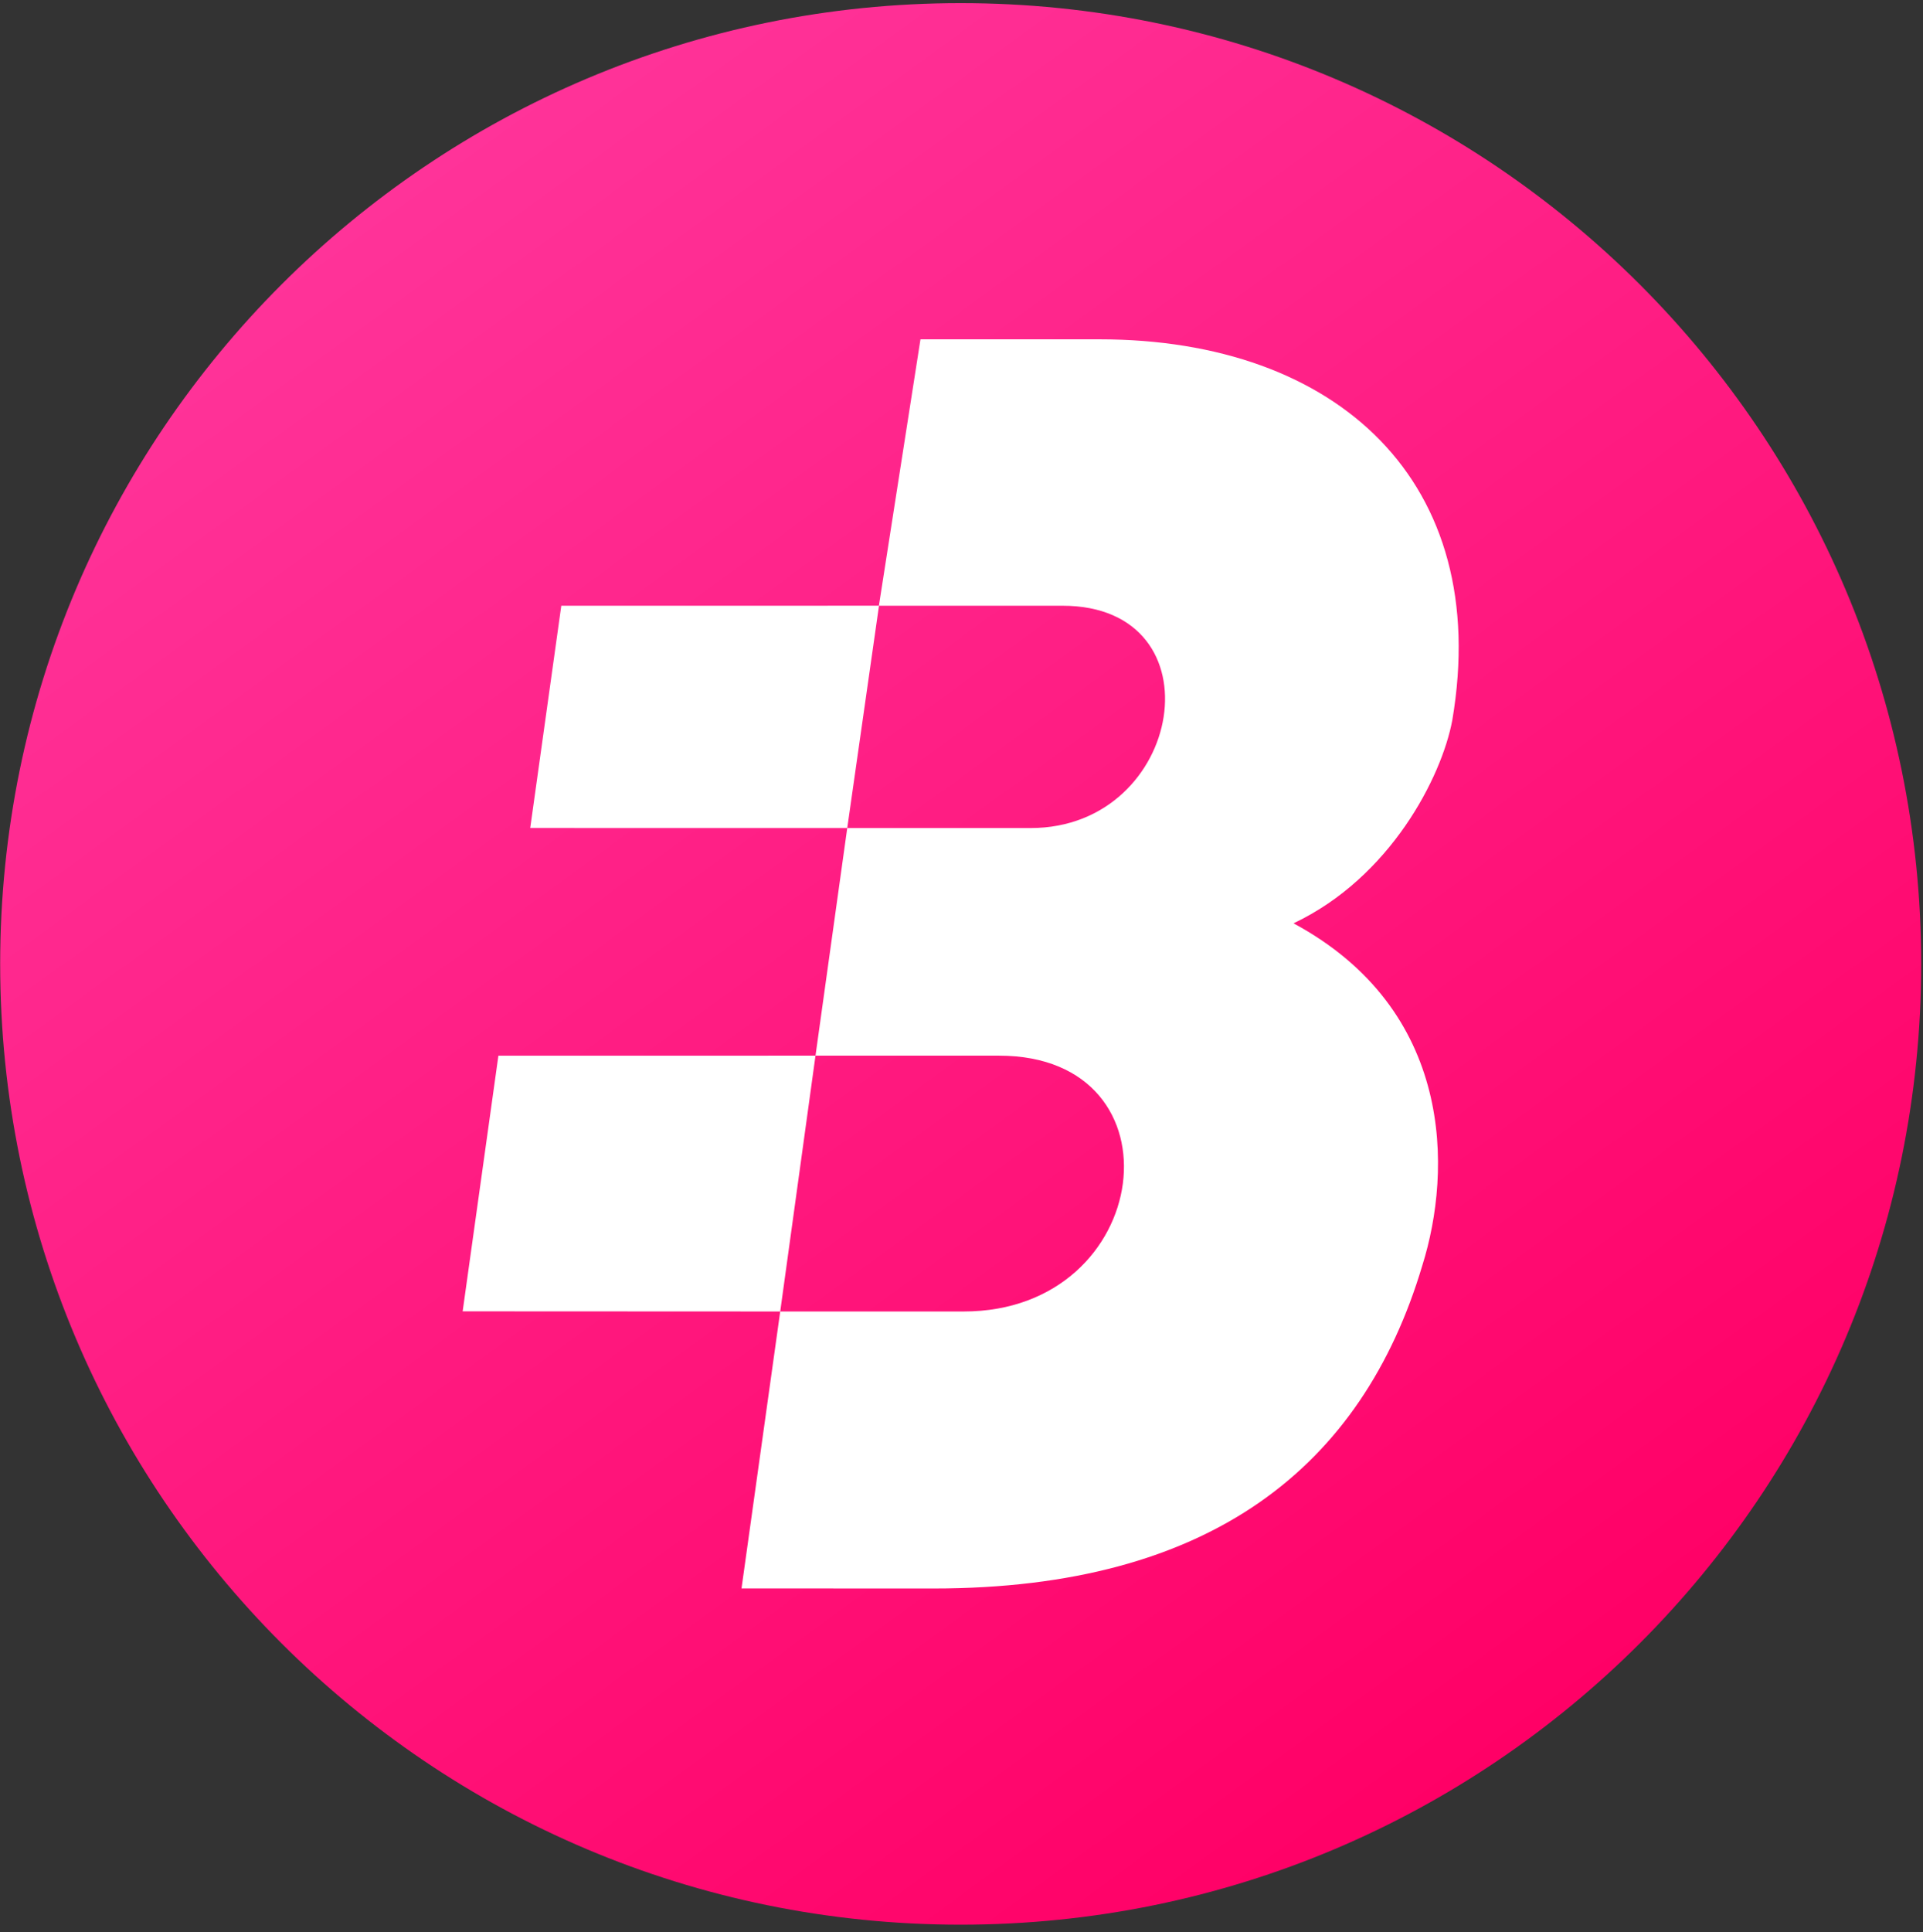 <svg width="226" height="227" viewBox="0 0 226 227" fill="none" xmlns="http://www.w3.org/2000/svg">
<rect x="0" y="0" width="226" height="227" fill="#333333" stroke="none"/>
<path d="M112.903 0.367C175.247 0.367 225.787 50.907 225.787 113.251C225.787 175.595 175.247 226.135 112.903 226.135C50.559 226.135 0.02 175.595 0.02 113.251C0.02 50.907 50.559 0.367 112.903 0.367" fill="url(#paint0_linear_410_9)"/>
<path d="M170.676 84.643C175.444 56.658 157.202 39.867 129.216 39.867H108.178L103.292 71.165L65.966 71.171L62.315 97.285L99.572 97.289L103.304 71.168H124.863C143.52 71.168 139.167 97.289 121.132 97.289H99.572L95.841 124.031H117.401C139.374 124.031 135.643 154.089 113.254 154.089H91.695L87.146 186.627L109.73 186.635C142.276 186.635 160.104 172.331 167.152 148.699C170.676 137.505 170.883 118.64 152.019 108.483C163.42 103.093 169.432 91.278 170.676 84.643V84.643ZM91.695 154.089L95.841 124.031L58.574 124.037L54.374 154.072L91.695 154.089" fill="white"/>
<defs>
<linearGradient id="paint0_linear_410_9" x1="179.255" y1="204.576" x2="46.552" y2="21.932" gradientUnits="userSpaceOnUse">
<stop stop-color="#FF0066"/>
<stop offset="1" stop-color="#FF3399"/>
</linearGradient>
</defs>
</svg>
